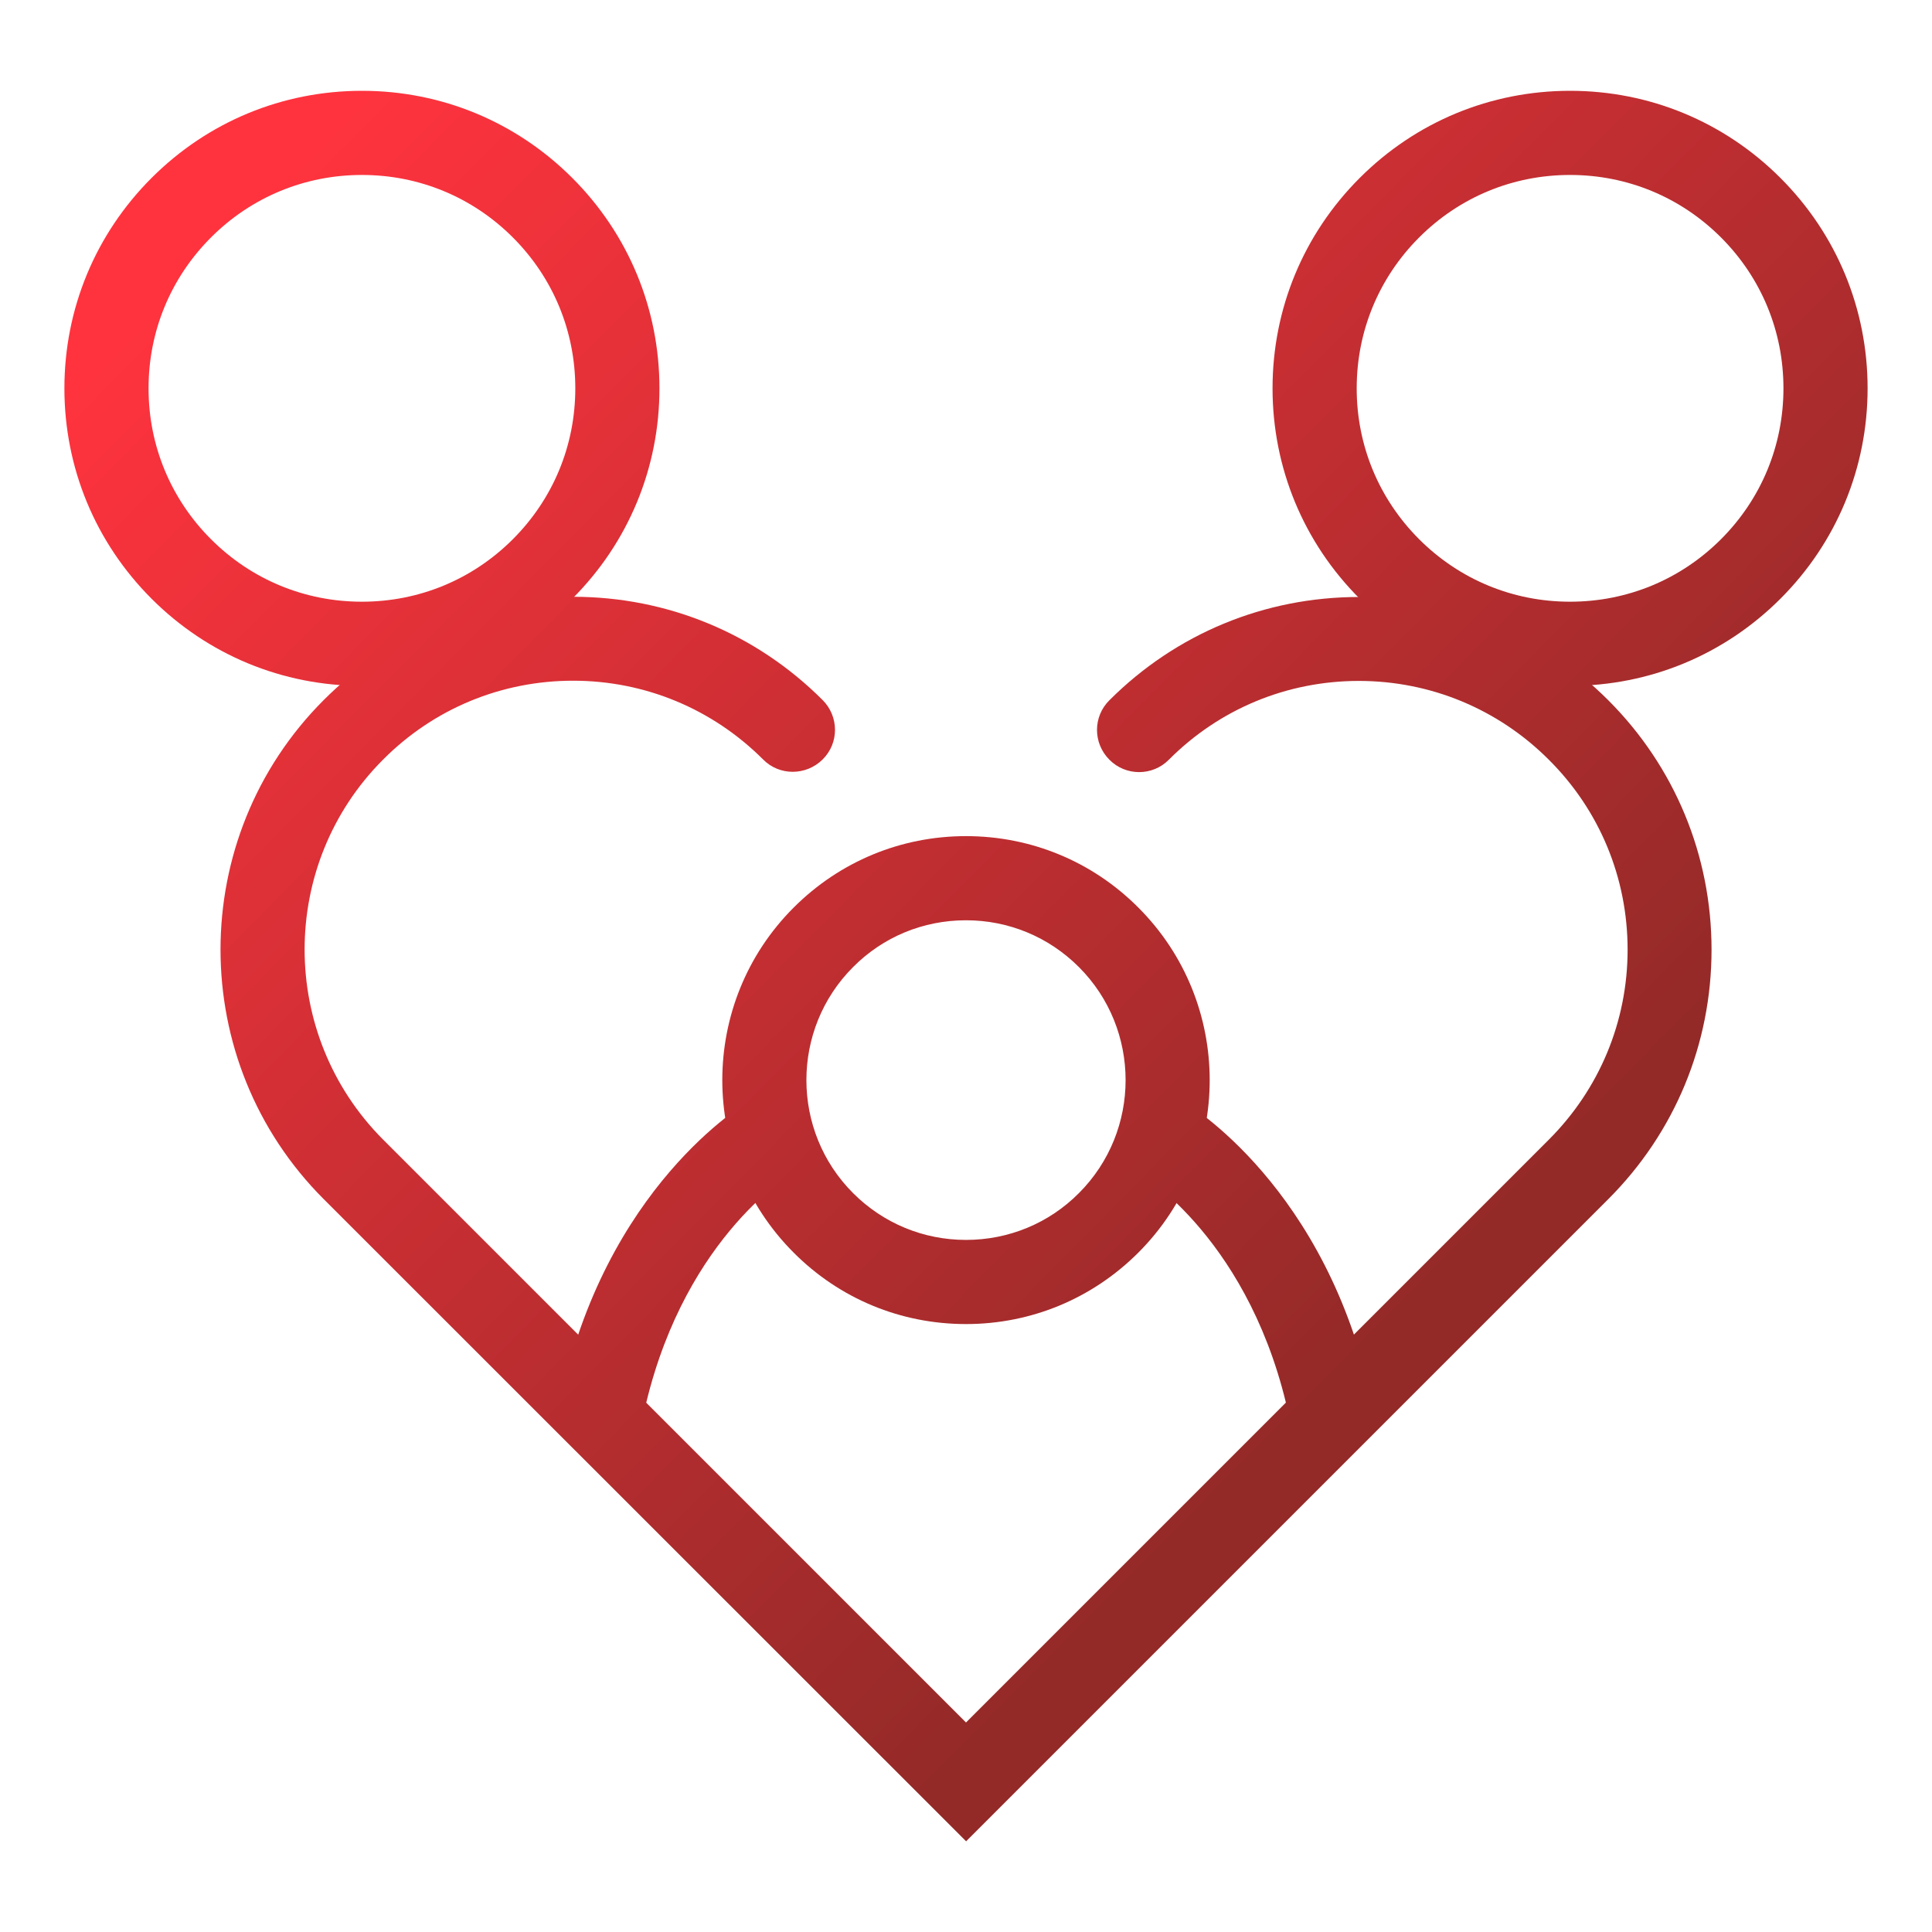 <?xml version="1.0" encoding="UTF-8"?>
<svg id="Layer_1" data-name="Layer 1" xmlns="http://www.w3.org/2000/svg" xmlns:xlink="http://www.w3.org/1999/xlink" viewBox="0 0 90 90">
  <defs>
    <style>
      .cls-1 {
        fill: url(#linear-gradient-2);
      }

      .cls-2 {
        fill: url(#linear-gradient-6);
      }

      .cls-3 {
        fill: url(#linear-gradient-5);
      }

      .cls-4 {
        fill: url(#linear-gradient-3);
      }

      .cls-5 {
        fill: url(#linear-gradient);
      }

      .cls-6 {
        fill: url(#linear-gradient-4);
      }
    </style>
    <linearGradient id="linear-gradient" x1="10.35" y1="10.1" x2="64.09" y2="63.28" gradientUnits="userSpaceOnUse">
      <stop offset="0" stop-color="#ff333e"/>
      <stop offset="1" stop-color="#932a28"/>
    </linearGradient>
    <linearGradient id="linear-gradient-2" x1="9.58" y1="10.88" x2="63.32" y2="64.06" xlink:href="#linear-gradient"/>
    <linearGradient id="linear-gradient-3" x1="37.43" y1="-17.25" x2="91.16" y2="35.92" xlink:href="#linear-gradient"/>
    <linearGradient id="linear-gradient-4" x1="7.39" y1="13.1" x2="61.13" y2="66.28" xlink:href="#linear-gradient"/>
    <linearGradient id="linear-gradient-5" x1="-3.57" y1="24.17" x2="50.17" y2="77.35" xlink:href="#linear-gradient"/>
    <linearGradient id="linear-gradient-6" x1="9.42" y1="11.04" x2="63.16" y2="64.22" xlink:href="#linear-gradient"/>
  </defs>
  <path class="cls-5" d="M45,85.77L15.08,55.86c-6.41-6.41-6.41-16.84,0-23.25,3.1-3.1,7.23-4.81,11.62-4.81s8.52,1.71,11.62,4.81c.77,.77,.77,2.01,0,2.77-.77,.76-2.01,.77-2.77,0-2.36-2.36-5.51-3.67-8.85-3.67s-6.49,1.3-8.85,3.67c-4.88,4.88-4.88,12.82,0,17.71l27.15,27.15,27.15-27.15c2.36-2.36,3.67-5.51,3.67-8.85s-1.3-6.49-3.67-8.85c-2.36-2.36-5.51-3.67-8.85-3.67s-6.49,1.3-8.85,3.67c-.76,.77-2.01,.77-2.77,0-.77-.77-.77-2.01,0-2.77,3.1-3.1,7.23-4.81,11.62-4.81s8.52,1.71,11.62,4.81c3.1,3.1,4.81,7.23,4.81,11.62s-1.71,8.52-4.81,11.62l-29.92,29.92Z"/>
  <g>
    <path class="cls-1" d="M16.86,31.95c-3.7,0-7.18-1.44-9.8-4.06-2.62-2.62-4.06-6.1-4.06-9.8s1.44-7.18,4.06-9.8c2.62-2.62,6.1-4.06,9.8-4.06s7.18,1.44,9.8,4.06c2.62,2.62,4.06,6.1,4.06,9.8s-1.44,7.18-4.06,9.8c-2.62,2.62-6.1,4.06-9.8,4.06Zm0-23.8c-2.66,0-5.15,1.03-7.03,2.91-1.88,1.88-2.91,4.37-2.91,7.03s1.03,5.15,2.91,7.03c1.88,1.88,4.37,2.91,7.03,2.91s5.15-1.03,7.03-2.91c1.88-1.88,2.91-4.37,2.91-7.03s-1.03-5.15-2.91-7.03c-1.88-1.88-4.37-2.91-7.03-2.91Z"/>
    <path class="cls-4" d="M73.14,31.95c-3.7,0-7.18-1.44-9.8-4.06-2.62-2.62-4.06-6.1-4.06-9.8s1.44-7.18,4.06-9.8c2.62-2.62,6.1-4.06,9.8-4.06s7.18,1.44,9.8,4.06c2.62,2.62,4.06,6.1,4.06,9.8s-1.44,7.18-4.06,9.8c-2.62,2.62-6.1,4.06-9.8,4.06Zm0-23.8c-2.66,0-5.15,1.03-7.03,2.91-1.88,1.88-2.91,4.37-2.91,7.03s1.03,5.15,2.91,7.03c1.88,1.88,4.37,2.91,7.03,2.91s5.15-1.03,7.03-2.91c1.88-1.88,2.91-4.37,2.91-7.03s-1.03-5.15-2.91-7.03c-1.88-1.88-4.37-2.91-7.03-2.91Z"/>
  </g>
  <path class="cls-6" d="M45,61.68c-3.04,0-5.89-1.18-8.03-3.33-4.43-4.43-4.43-11.64,0-16.07,2.15-2.15,5-3.33,8.03-3.33s5.89,1.18,8.03,3.33c4.43,4.43,4.43,11.64,0,16.07-2.15,2.15-5,3.33-8.03,3.33Zm0-18.81c-1.99,0-3.86,.77-5.26,2.18-2.9,2.9-2.9,7.63,0,10.53,1.41,1.41,3.28,2.18,5.26,2.18s3.86-.77,5.26-2.18c2.9-2.9,2.9-7.63,0-10.53-1.41-1.41-3.28-2.18-5.26-2.18Z"/>
  <g>
    <path class="cls-3" d="M28,67.69c-.13,0-.27-.01-.4-.04-1.06-.22-1.74-1.26-1.52-2.32,2.08-10.04,8.6-13.92,8.88-14.08,.94-.54,2.13-.22,2.68,.71,.54,.93,.22,2.13-.7,2.67-.24,.14-5.31,3.27-7.01,11.49-.19,.93-1.01,1.56-1.92,1.56Z"/>
    <path class="cls-2" d="M62,67.69c-.91,0-1.72-.64-1.92-1.56-1.73-8.34-6.95-11.45-7-11.48-.94-.54-1.26-1.74-.71-2.68,.54-.94,1.74-1.26,2.68-.71,.28,.16,6.8,4.04,8.88,14.08,.22,1.06-.46,2.1-1.52,2.32-.13,.03-.27,.04-.4,.04Z"/>
  </g>
</svg>